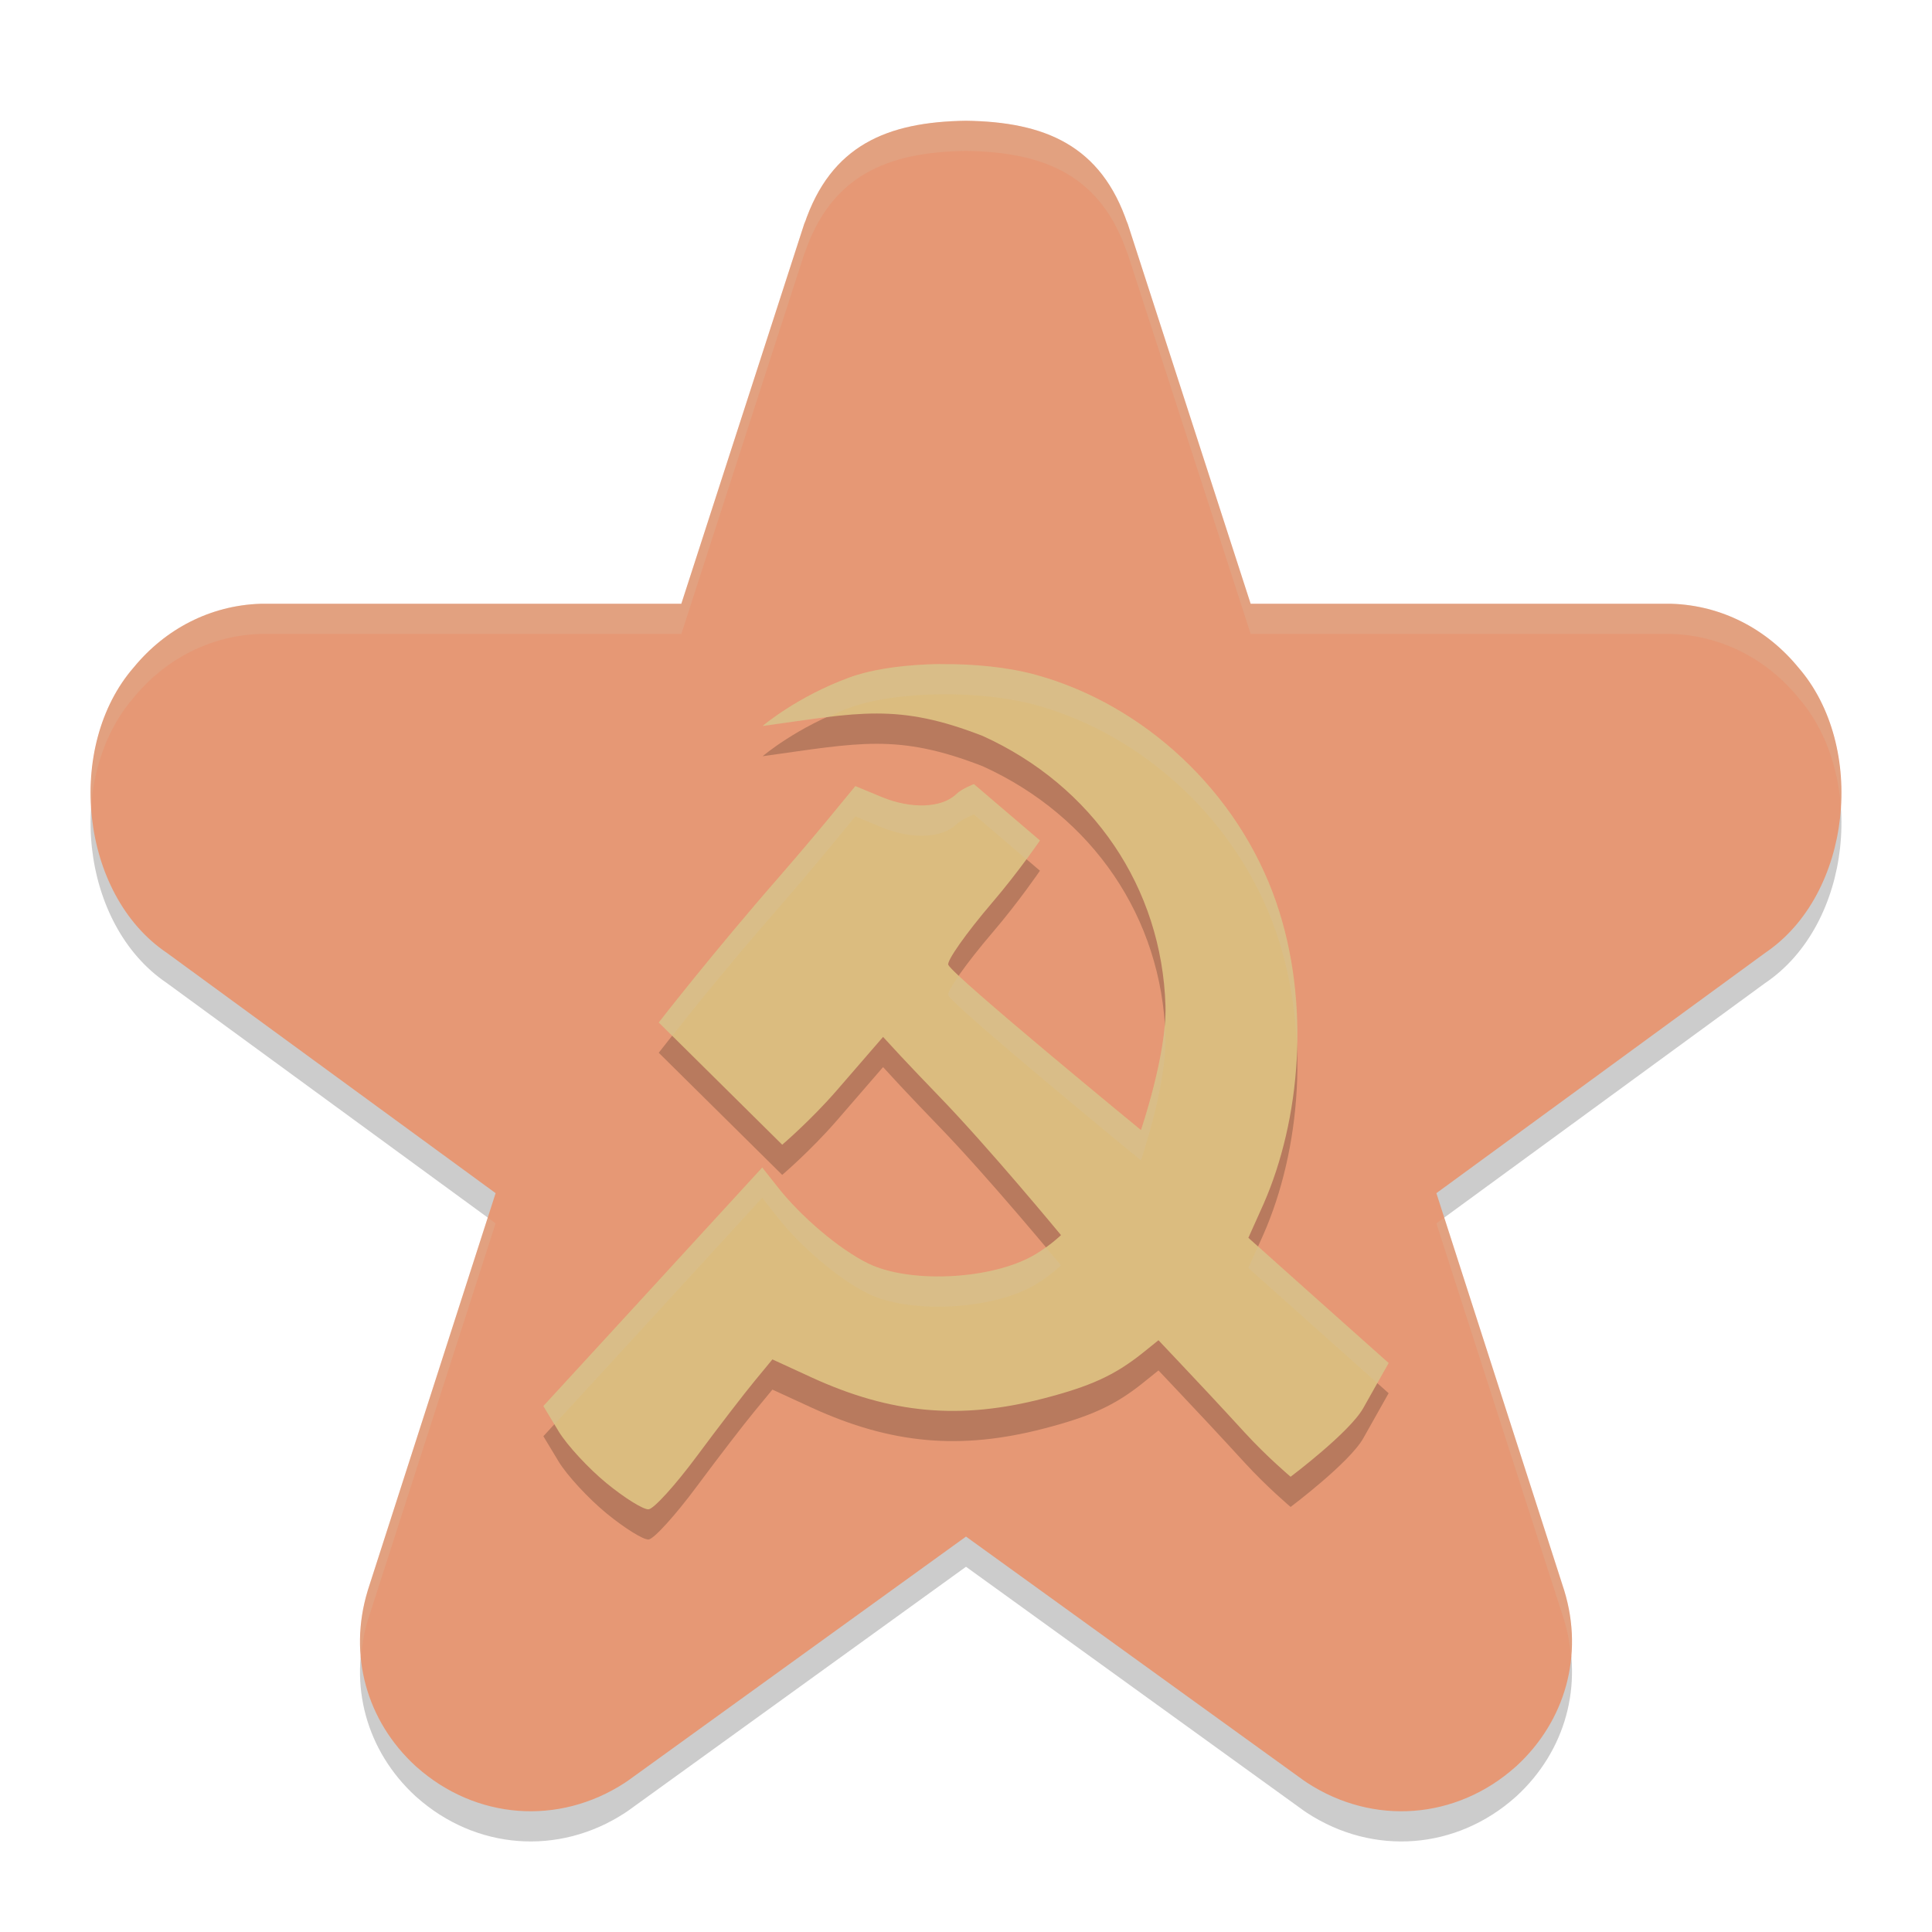 <svg xmlns="http://www.w3.org/2000/svg" width="64" height="64" version="1">
 <path style="opacity:0.2" d="M 32,5 C 29.386,5.037 27.521,5.813 26.646,8.42 l 0.032,-0.118 -4.108,12.699 H 8.718 c -0.03,-4.84e-4 -0.059,-4.84e-4 -0.089,0 -1.654,0.054 -3.146,0.826 -4.197,2.105 -2.273,2.609 -1.791,7.514 1.095,9.459 L 16.418,40.525 12.192,53.656 c -0.005,0.015 -0.009,0.029 -0.013,0.044 -0.646,2.122 -0.039,4.307 1.586,5.802 0.012,0.011 0.026,0.022 0.038,0.033 1.952,1.735 4.695,1.956 6.899,0.52 0.042,-0.027 0.084,-0.055 0.124,-0.085 l 11.174,-8.069 11.174,8.069 c 0.04,0.029 0.082,0.058 0.124,0.085 2.205,1.436 4.947,1.216 6.899,-0.52 0.012,-0.011 0.026,-0.022 0.038,-0.033 1.624,-1.495 2.232,-3.681 1.586,-5.802 -0.004,-0.015 -0.009,-0.029 -0.014,-0.044 L 47.582,40.525 58.473,32.565 c 2.886,-1.946 3.368,-6.85 1.095,-9.459 -1.051,-1.279 -2.543,-2.052 -4.197,-2.105 -0.03,-4.84e-4 -0.059,-4.84e-4 -0.089,0 H 41.429 l -4.108,-12.699 0.032,0.118 C 36.479,5.813 34.614,5.037 32,5 Z"/>
 <path style="fill:#e69875" d="m 32,4 c -2.614,0.037 -4.479,0.813 -5.354,3.42 l 0.032,-0.118 -4.108,12.699 H 8.718 c -0.03,-4.84e-4 -0.059,-4.84e-4 -0.089,0 -1.654,0.054 -3.146,0.826 -4.197,2.105 -2.273,2.609 -1.791,7.514 1.095,9.459 L 16.418,39.525 12.192,52.656 c -0.005,0.015 -0.009,0.029 -0.013,0.044 -0.646,2.122 -0.039,4.307 1.586,5.802 0.012,0.011 0.026,0.022 0.038,0.033 1.952,1.735 4.695,1.956 6.899,0.52 0.042,-0.027 0.084,-0.055 0.124,-0.085 l 11.174,-8.069 11.174,8.069 c 0.04,0.029 0.082,0.058 0.124,0.085 2.205,1.436 4.947,1.216 6.899,-0.52 0.012,-0.011 0.026,-0.022 0.038,-0.033 1.624,-1.495 2.232,-3.681 1.586,-5.802 -0.004,-0.015 -0.009,-0.029 -0.014,-0.044 L 47.582,39.525 58.473,31.565 c 2.886,-1.946 3.368,-6.85 1.095,-9.459 -1.051,-1.279 -2.543,-2.052 -4.197,-2.105 -0.03,-4.84e-4 -0.059,-4.84e-4 -0.089,0 H 41.429 l -4.108,-12.699 0.032,0.118 C 36.479,4.813 34.614,4.037 32,4 Z"/>
 <path style="opacity:0.2" d="m 31.157,23.001 c 1.107,-0.012 2.247,0.102 3.16,0.354 3.561,0.981 6.693,3.849 7.962,7.542 1.147,3.338 0.798,7.208 -0.425,9.993 l -0.5,1.114 2.323,2.077 2.323,2.071 c 0,0 -0.384,0.682 -0.839,1.491 -0.456,0.81 -2.408,2.276 -2.408,2.276 0,0 -0.78,-0.655 -1.524,-1.468 -0.743,-0.813 -1.692,-1.828 -2.104,-2.261 l -0.749,-0.793 -0.537,0.432 c -0.919,0.731 -1.715,1.093 -3.26,1.494 -2.763,0.718 -5.051,0.515 -7.681,-0.688 l -1.311,-0.603 -0.599,0.727 c -0.331,0.4 -1.187,1.511 -1.898,2.47 -0.711,0.959 -1.431,1.756 -1.605,1.769 -0.174,0.013 -0.801,-0.38 -1.393,-0.865 -0.591,-0.485 -1.307,-1.256 -1.586,-1.717 l -0.506,-0.839 3.628,-3.951 3.622,-3.951 0.481,0.609 c 0.777,1.004 2.085,2.114 3.041,2.575 1.326,0.64 3.874,0.544 5.326,-0.197 0.583,-0.298 1.049,-0.747 1.049,-0.747 0,0 -2.394,-2.904 -4.065,-4.626 -0.38,-0.392 -0.948,-0.988 -1.261,-1.324 l -0.568,-0.616 -1.549,1.789 c -0.853,0.98 -1.792,1.782 -1.792,1.782 L 21.822,34.874 c 0,0 1.818,-2.343 4.028,-4.869 0.314,-0.359 1.004,-1.167 1.53,-1.802 l 0.955,-1.16 0.868,0.36 c 0.988,0.409 1.999,0.369 2.479,-0.098 0.18,-0.175 0.581,-0.328 0.581,-0.328 l 2.186,1.867 c 0,0 -0.703,1.034 -1.574,2.051 -0.87,1.017 -1.524,1.948 -1.461,2.071 0.209,0.408 6.382,5.471 6.382,5.471 0,0 0.861,-2.521 0.812,-4.115 -0.12,-3.913 -2.404,-7.281 -6.051,-8.938 -2.82,-1.1 -4.111,-0.775 -7.293,-0.333 0,0 1.127,-0.967 2.872,-1.606 0.671,-0.246 1.578,-0.388 2.548,-0.432 0.156,-0.007 0.316,-0.011 0.475,-0.013 z"/>
 <path style="fill:#dbbc7f" d="m 31.157,22.001 c 1.107,-0.012 2.247,0.102 3.16,0.354 3.561,0.981 6.693,3.849 7.962,7.542 1.147,3.338 0.798,7.208 -0.425,9.993 l -0.5,1.114 2.323,2.077 2.323,2.071 c 0,0 -0.384,0.682 -0.839,1.491 -0.456,0.81 -2.408,2.276 -2.408,2.276 0,0 -0.78,-0.655 -1.524,-1.468 -0.743,-0.813 -1.692,-1.828 -2.104,-2.261 l -0.749,-0.793 -0.537,0.432 c -0.919,0.731 -1.715,1.093 -3.26,1.494 -2.763,0.718 -5.051,0.515 -7.681,-0.688 l -1.311,-0.603 -0.599,0.727 c -0.331,0.4 -1.187,1.511 -1.898,2.47 -0.711,0.959 -1.431,1.756 -1.605,1.769 -0.174,0.013 -0.801,-0.38 -1.393,-0.865 -0.591,-0.485 -1.307,-1.256 -1.586,-1.717 l -0.506,-0.839 3.628,-3.951 3.622,-3.951 0.481,0.609 c 0.777,1.004 2.085,2.114 3.041,2.575 1.326,0.64 3.874,0.544 5.326,-0.197 0.583,-0.298 1.049,-0.747 1.049,-0.747 0,0 -2.394,-2.903 -4.065,-4.626 -0.38,-0.392 -0.948,-0.988 -1.261,-1.324 l -0.568,-0.616 -1.549,1.789 c -0.853,0.98 -1.792,1.782 -1.792,1.782 l -4.09,-4.049 c 0,0 1.818,-2.343 4.028,-4.869 0.314,-0.359 1.004,-1.167 1.53,-1.802 l 0.955,-1.16 0.868,0.36 c 0.988,0.409 1.999,0.369 2.479,-0.098 0.18,-0.175 0.581,-0.328 0.581,-0.328 l 2.186,1.867 c 0,0 -0.703,1.034 -1.574,2.051 -0.87,1.017 -1.524,1.948 -1.461,2.071 0.209,0.408 6.382,5.471 6.382,5.471 0,0 0.861,-2.521 0.812,-4.115 -0.12,-3.913 -2.404,-7.281 -6.051,-8.938 -2.82,-1.1 -4.111,-0.775 -7.293,-0.333 0,0 1.127,-0.967 2.872,-1.606 0.671,-0.246 1.578,-0.388 2.548,-0.432 0.156,-0.007 0.316,-0.011 0.475,-0.013 z"/>
 <path style="fill:#d3c6aa;opacity:0.2" d="M 32 4 C 29.386 4.037 27.521 4.813 26.646 7.42 L 26.678 7.303 L 22.57 20 L 8.719 20 C 8.689 20 8.659 20 8.629 20 C 6.975 20.054 5.483 20.826 4.432 22.105 C 3.373 23.321 2.92 25.034 3.021 26.715 C 3.12 25.374 3.583 24.08 4.432 23.105 C 5.483 21.826 6.975 21.054 8.629 21 C 8.659 21 8.689 21 8.719 21 L 22.57 21 L 26.678 8.303 L 26.646 8.42 C 27.521 5.813 29.386 5.037 32 5 C 34.614 5.037 36.479 5.813 37.354 8.42 L 37.322 8.303 L 41.43 21 L 55.281 21 C 55.311 21 55.341 21 55.371 21 C 57.025 21.054 58.517 21.826 59.568 23.105 C 60.417 24.08 60.88 25.374 60.979 26.715 C 61.08 25.034 60.627 23.321 59.568 22.105 C 58.517 20.826 57.025 20.054 55.371 20 C 55.341 20 55.311 20 55.281 20 L 41.43 20 L 37.322 7.303 L 37.354 7.42 C 36.479 4.813 34.614 4.037 32 4 z M 16.158 40.334 L 12.191 52.656 C 12.187 52.671 12.182 52.685 12.178 52.699 C 11.953 53.437 11.891 54.181 11.959 54.902 C 11.993 54.502 12.056 54.1 12.178 53.699 C 12.182 53.685 12.187 53.671 12.191 53.656 L 16.418 40.525 L 16.158 40.334 z M 47.842 40.334 L 47.582 40.525 L 51.809 53.656 C 51.813 53.671 51.818 53.685 51.822 53.699 C 51.944 54.1 52.007 54.502 52.041 54.902 C 52.109 54.181 52.047 53.437 51.822 52.699 C 51.818 52.685 51.813 52.671 51.809 52.656 L 47.842 40.334 z"/>
 <path style="fill:#d3c6aa;opacity:0.2" d="M 31.156 22 C 30.998 22.002 30.838 22.007 30.682 22.014 C 29.712 22.058 28.806 22.201 28.135 22.447 C 26.389 23.087 25.262 24.053 25.262 24.053 C 26.095 23.937 26.796 23.832 27.432 23.756 C 27.662 23.651 27.876 23.542 28.135 23.447 C 28.806 23.201 29.712 23.058 30.682 23.014 C 30.838 23.007 30.998 23.002 31.156 23 C 32.263 22.988 33.404 23.104 34.316 23.355 C 37.877 24.337 41.011 27.203 42.279 30.896 C 42.695 32.107 42.909 33.387 42.961 34.66 C 43.003 33.064 42.804 31.426 42.279 29.896 C 41.011 26.203 37.877 23.337 34.316 22.355 C 33.404 22.104 32.263 21.988 31.156 22 z M 32.262 25.979 C 32.262 25.979 31.862 26.132 31.682 26.307 C 31.201 26.773 30.191 26.813 29.203 26.404 L 28.334 26.043 L 27.379 27.203 C 26.853 27.838 26.164 28.647 25.85 29.006 C 23.64 31.531 21.822 33.873 21.822 33.873 L 22.268 34.314 C 22.782 33.661 24.055 32.056 25.85 30.006 C 26.164 29.647 26.853 28.838 27.379 28.203 L 28.334 27.043 L 29.203 27.404 C 30.191 27.813 31.201 27.773 31.682 27.307 C 31.862 27.132 32.262 26.979 32.262 26.979 L 34.004 28.467 C 34.271 28.104 34.447 27.846 34.447 27.846 L 32.262 25.979 z M 31.756 32.326 C 31.522 32.665 31.383 32.909 31.412 32.967 C 31.621 33.375 37.795 38.439 37.795 38.439 C 37.795 38.439 38.656 35.918 38.607 34.324 C 38.604 34.207 38.591 34.091 38.584 33.975 C 38.449 35.522 37.795 37.439 37.795 37.439 C 37.795 37.439 33.085 33.574 31.756 32.326 z M 25.25 38.678 L 21.629 42.629 L 18 46.58 L 18.365 47.184 L 21.629 43.629 L 25.25 39.678 L 25.73 40.287 C 26.508 41.291 27.816 42.4 28.771 42.861 C 30.097 43.501 32.645 43.405 34.098 42.664 C 34.681 42.367 35.146 41.918 35.146 41.918 C 35.146 41.918 34.779 41.484 34.645 41.322 C 34.483 41.439 34.303 41.559 34.098 41.664 C 32.645 42.405 30.097 42.501 28.771 41.861 C 27.816 41.4 26.508 40.291 25.73 39.287 L 25.25 38.678 z M 41.674 41.289 L 41.354 42.004 L 43.678 44.08 L 45.625 45.816 C 45.75 45.594 46 45.15 46 45.15 L 43.678 43.08 L 41.674 41.289 z"/>
</svg>
